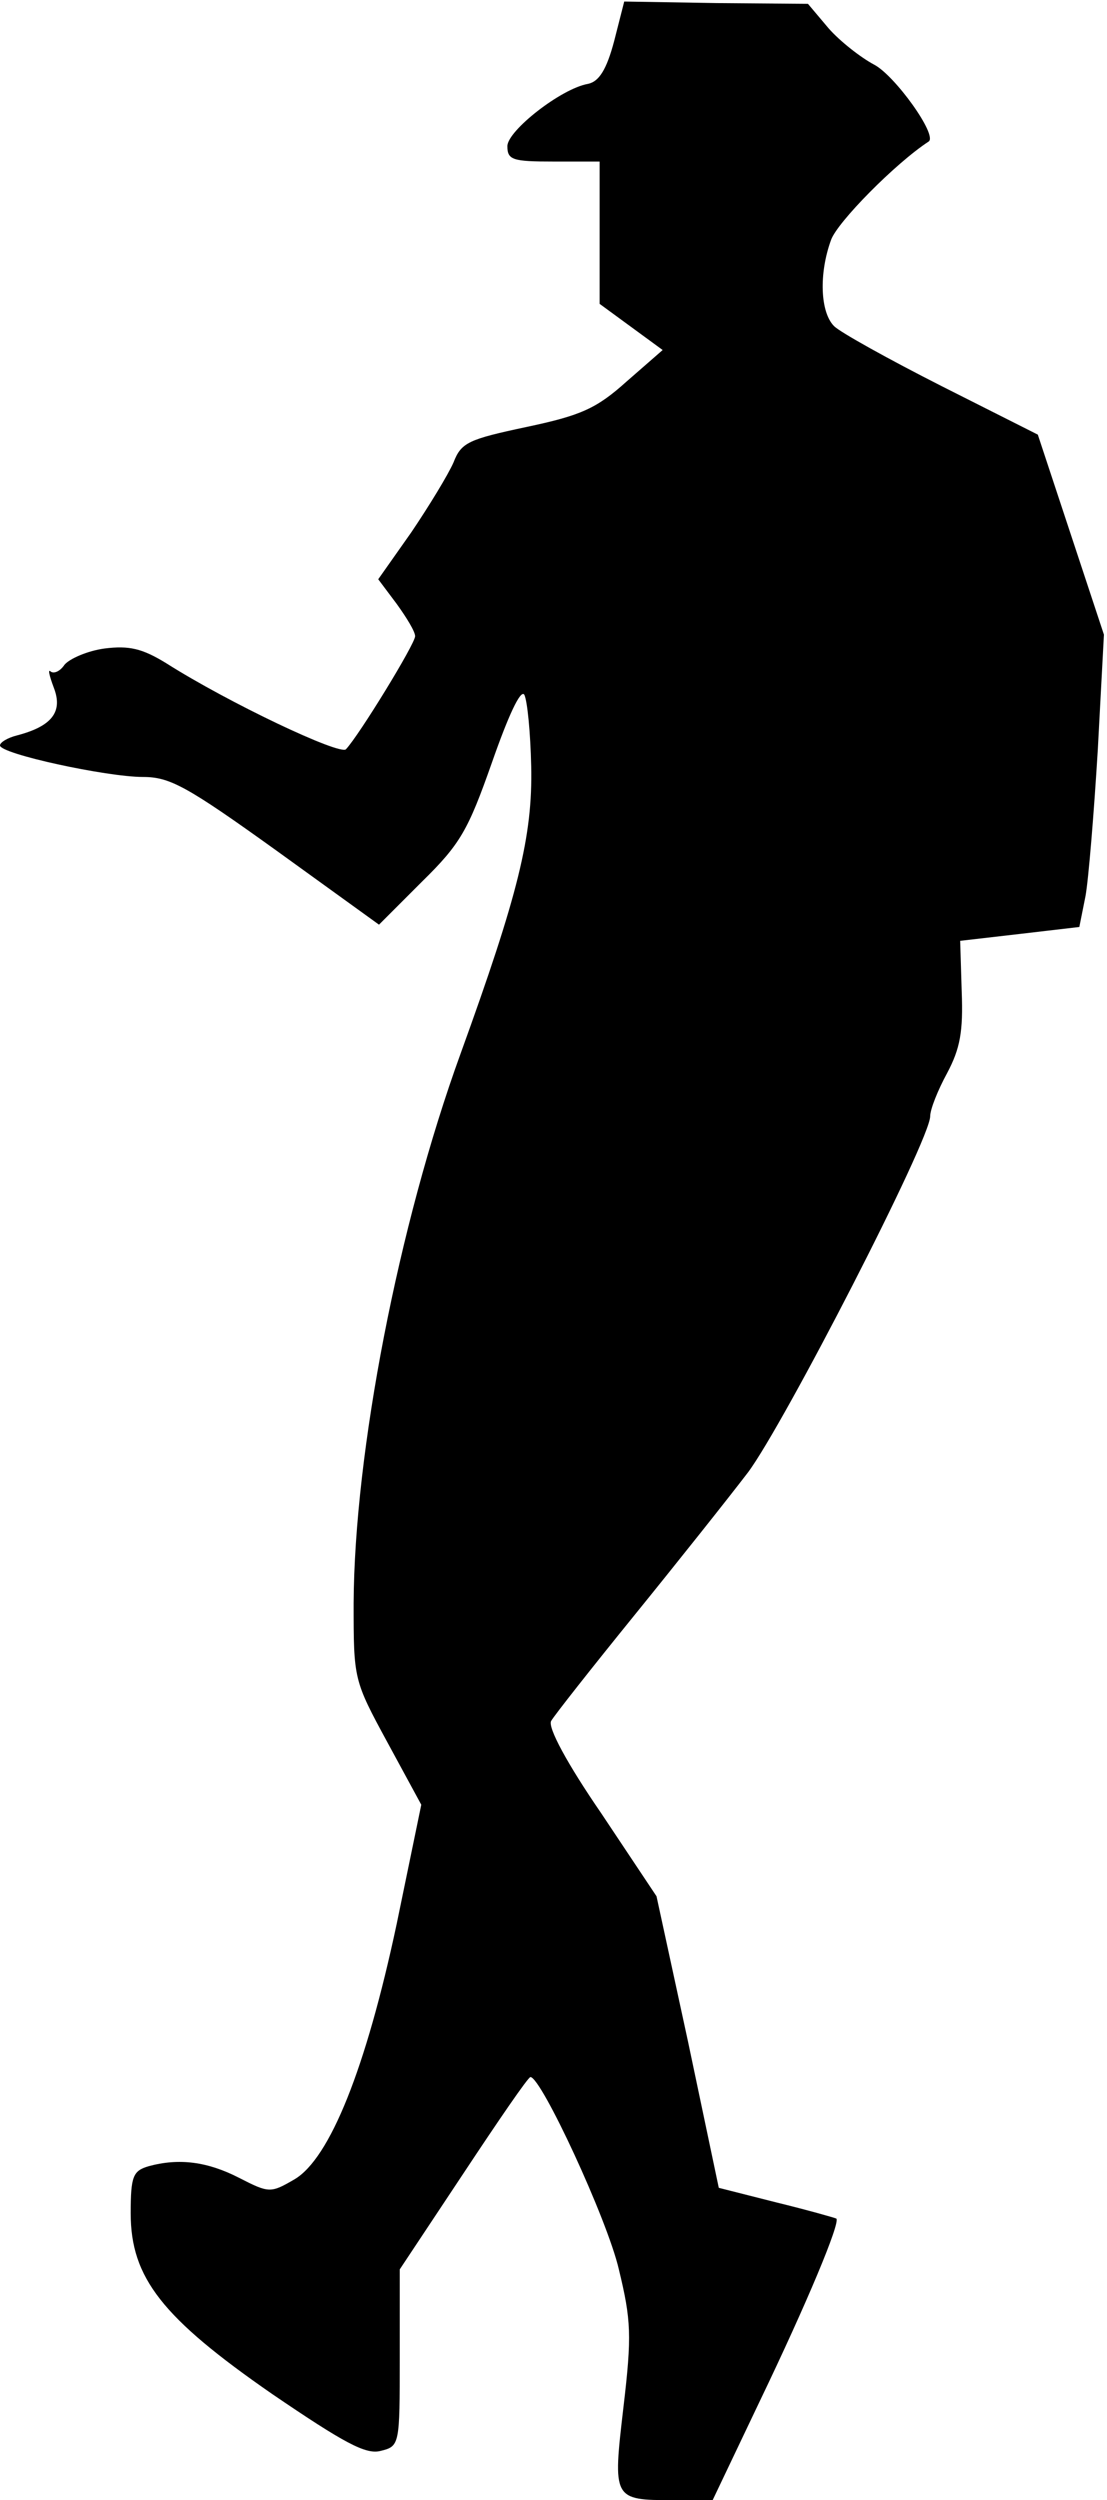 <?xml version="1.0" standalone="no"?>
<!DOCTYPE svg PUBLIC "-//W3C//DTD SVG 20010904//EN"
 "http://www.w3.org/TR/2001/REC-SVG-20010904/DTD/svg10.dtd">
<svg version="1.0" xmlns="http://www.w3.org/2000/svg"
 width="144pt" height="325pt" viewBox="0 0 144 325"
 preserveAspectRatio="xMidYMid meet">
<g transform="translate(0,325) scale(0.1,-0.1)"
fill="#000000" stroke="none">
<path fill="#000000" stroke="none" d="M799 3197 c-10 -38 -20 -53 -34 -56
-35 -6 -105 -61 -105 -81 0 -18 7 -20 60 -20 l60 0 0 -92 0 -93 41 -30 41 -30
-47 -41 c-39 -35 -59 -44 -130 -59 -75 -16 -85 -20 -95 -46 -7 -16 -32 -57
-55 -91 l-43 -61 24 -32 c13 -18 24 -36 24 -42 0 -10 -73 -129 -90 -147 -8 -8
-152 60 -234 112 -31 19 -48 23 -80 19 -22 -3 -45 -13 -52 -21 -6 -9 -14 -12
-18 -9 -4 4 -2 -5 4 -21 12 -31 -2 -50 -48 -62 -12 -3 -22 -9 -22 -13 0 -11
139 -41 186 -41 35 0 57 -12 174 -96 l133 -96 56 56 c50 49 60 67 91 155 21
60 37 95 42 88 4 -8 8 -49 9 -93 2 -91 -17 -167 -92 -374 -81 -223 -138 -518
-139 -714 0 -99 0 -100 44 -181 l44 -81 -32 -155 c-40 -188 -87 -305 -133
-332 -31 -18 -33 -18 -72 2 -41 21 -78 26 -118 15 -20 -6 -23 -13 -23 -61 0
-84 41 -136 184 -235 94 -64 122 -79 141 -74 25 6 25 8 25 121 l0 115 83 125
c45 68 84 125 87 125 14 0 100 -185 115 -250 16 -66 17 -86 6 -179 -14 -120
-14 -121 65 -121 l51 0 61 128 c62 129 105 232 100 238 -2 1 -37 11 -78 21
l-75 19 -40 190 -41 189 -72 108 c-44 64 -70 112 -65 120 4 7 52 68 108 137
56 69 122 152 148 186 47 63 237 432 237 463 0 9 10 34 22 56 17 32 21 54 19
106 l-2 66 78 9 77 9 8 40 c4 22 11 108 16 190 l8 150 -43 130 -43 130 -125
63 c-69 35 -132 70 -140 78 -18 18 -20 68 -4 112 8 23 84 100 127 128 12 8
-44 86 -71 100 -17 9 -44 30 -59 47 l-27 32 -119 1 -120 2 -13 -51z"/>
</g>
</svg>

